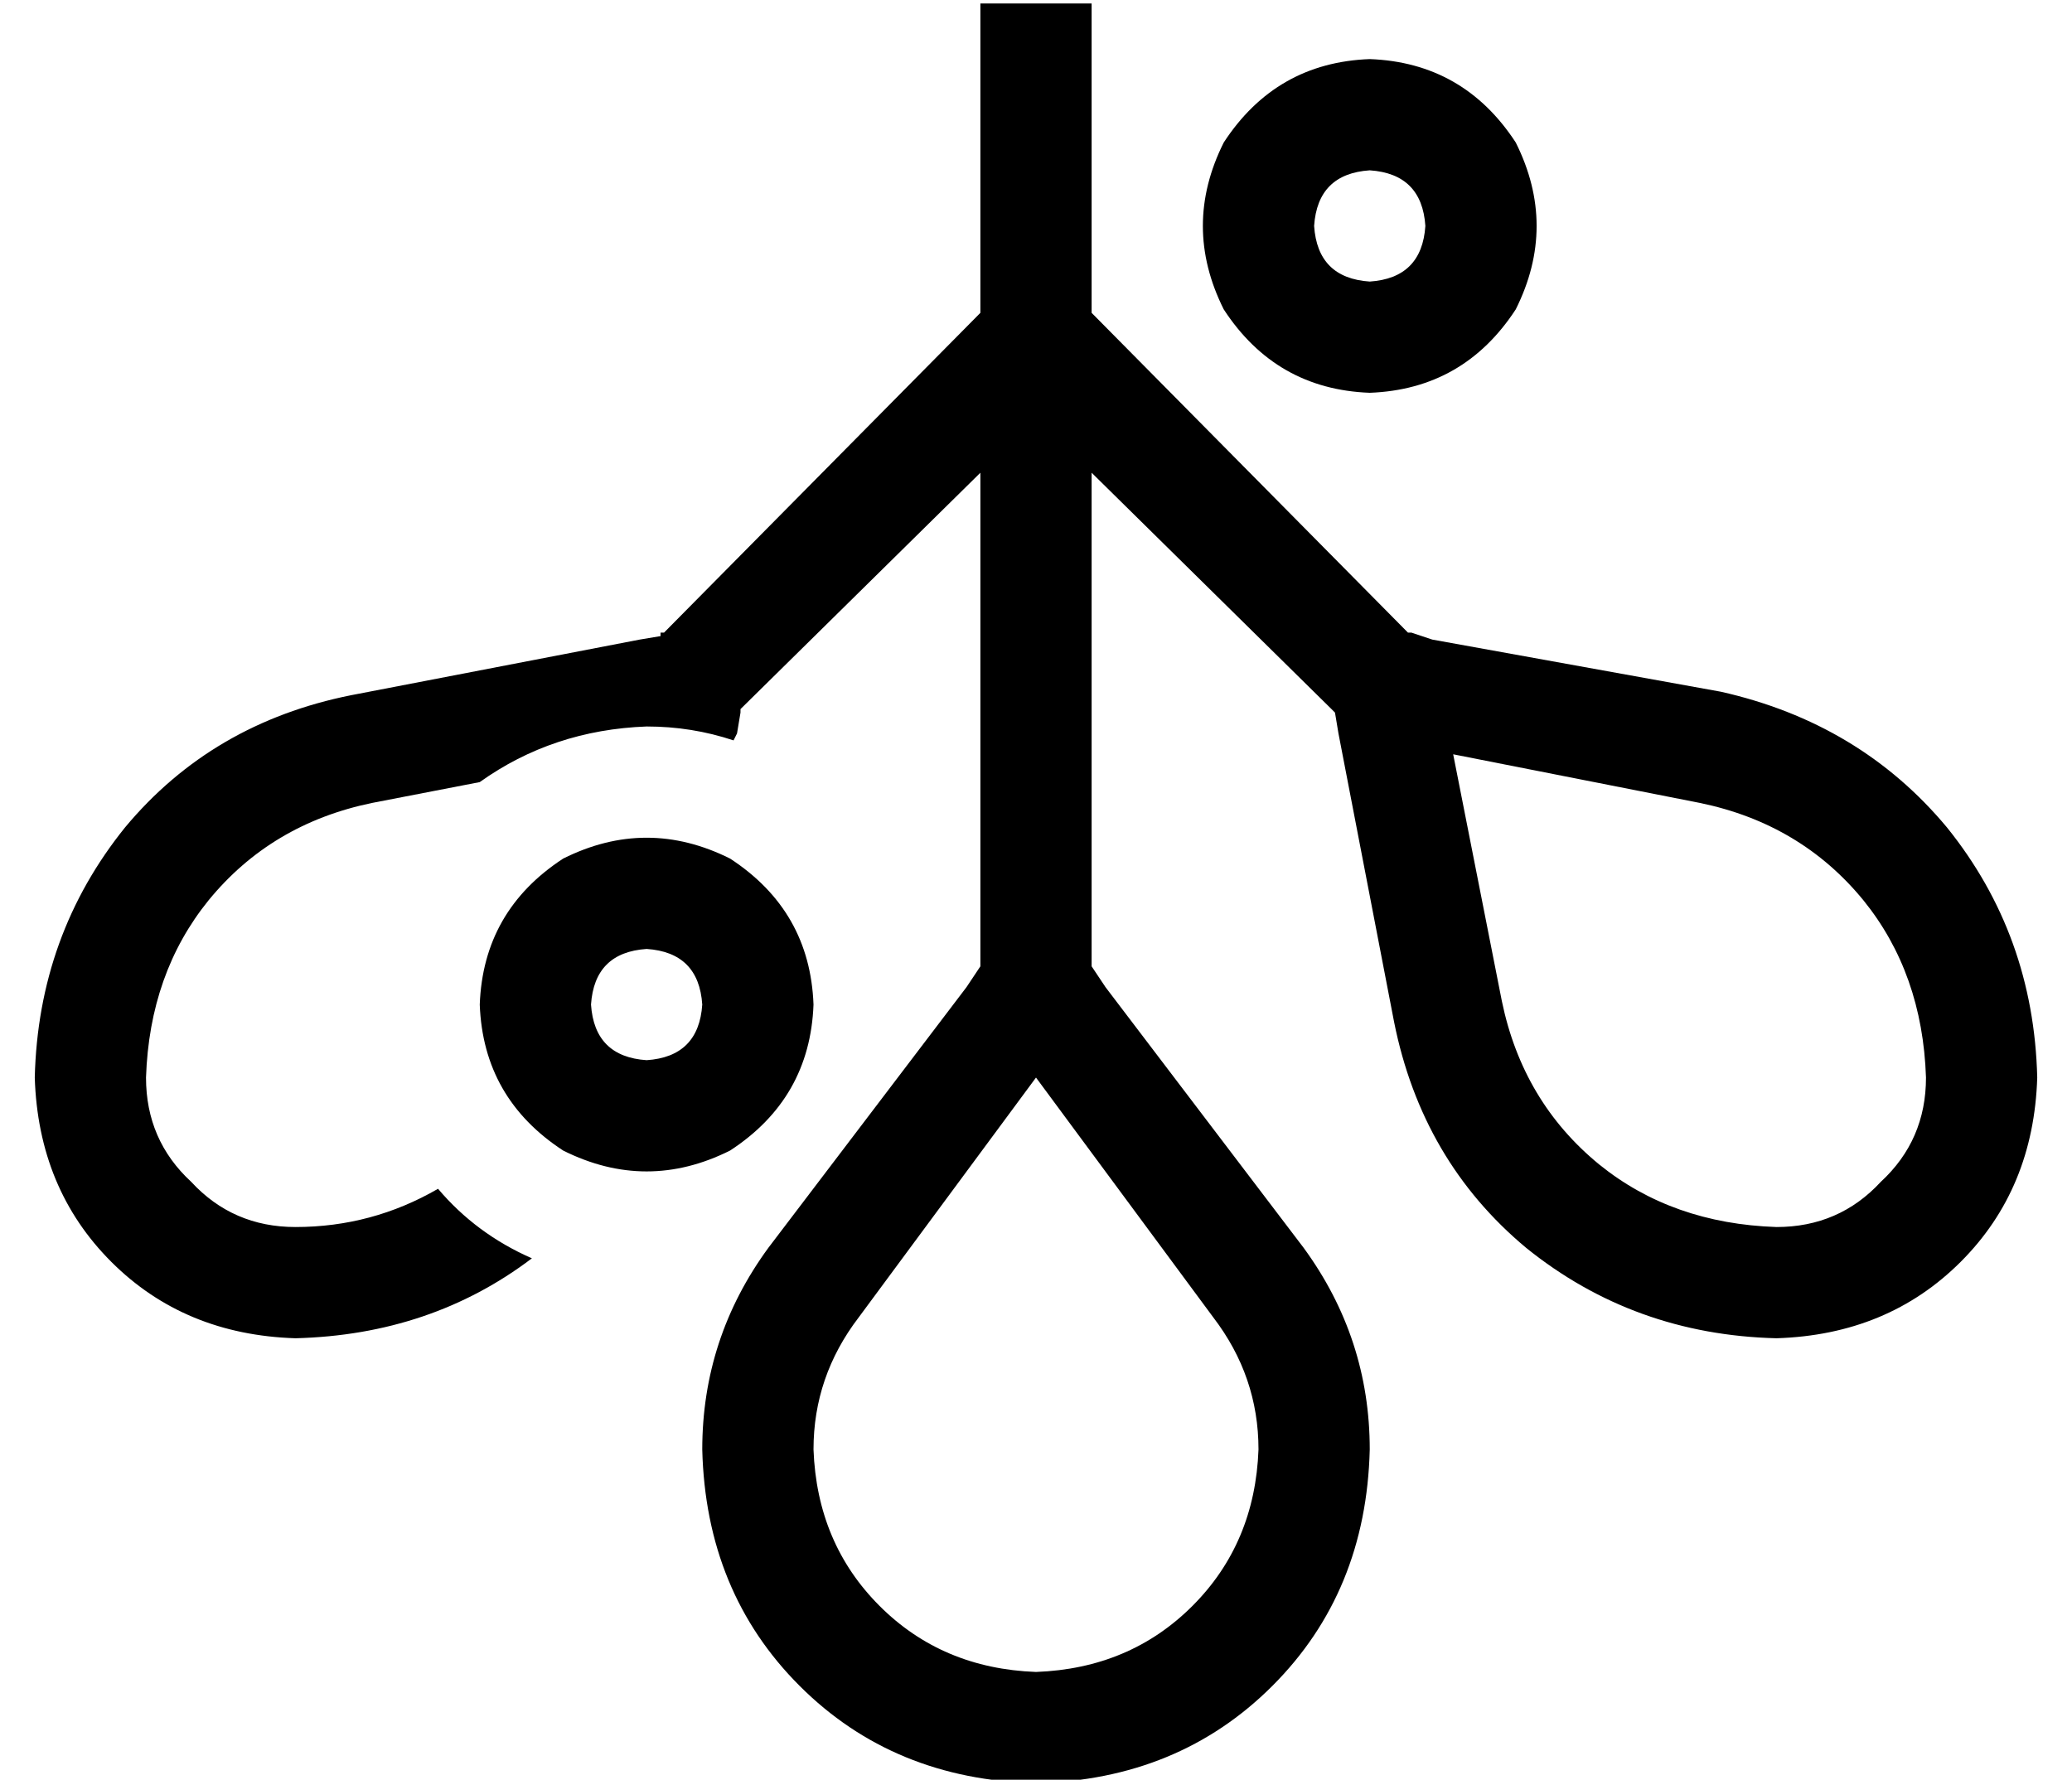 <?xml version="1.0" standalone="no"?>
<!DOCTYPE svg PUBLIC "-//W3C//DTD SVG 1.1//EN" "http://www.w3.org/Graphics/SVG/1.1/DTD/svg11.dtd" >
<svg xmlns="http://www.w3.org/2000/svg" xmlns:xlink="http://www.w3.org/1999/xlink" version="1.1" viewBox="-10 -40 596 512">
   <path fill="currentColor"
d="M304 -39v16v-16v16v73v0l91 92v0h1v0l6 2v0l83 15v0q40 9 65 39q25 31 26 72q-1 32 -22 53t-53 22q-41 -1 -72 -26q-30 -25 -38 -65l-16 -83v0l-1 -6v0l-1 -1v0l-69 -68v0v142v0l4 6v0l57 75v0q19 26 19 58q-1 41 -28 68t-68 28q-41 -1 -68 -28t-28 -68q0 -32 19 -58
l57 -75v0l4 -6v0v-142v0l-69 68v0v0v1l-1 6v0l-1 2v0q-12 -4 -25 -4q-27 1 -48 16l-31 6v0q-29 6 -47 28q-17 21 -18 51q0 18 13 30q12 13 30 13q22 0 41 -11q11 13 27 20q-29 22 -68 23q-32 -1 -53 -22t-22 -53q1 -41 26 -72q25 -30 65 -38l83 -16v0l6 -1v0v-1h1l91 -92v0
v-73v0v-16v0h32v0zM479 191l-71 -14l71 14l-71 -14l14 71v0q6 29 28 47q21 17 51 18q18 0 30 -13q13 -12 13 -30q-1 -30 -18 -51q-18 -22 -47 -28v0zM237 339q-13 17 -13 38q1 27 19 45t45 19q27 -1 45 -19t19 -45q0 -21 -13 -38l-51 -69v0l-51 69v0zM368 25q1 15 16 16
q15 -1 16 -16q-1 -15 -16 -16q-15 1 -16 16v0zM384 73q-27 -1 -42 -24q-12 -24 0 -48q15 -23 42 -24q27 1 42 24q12 24 0 48q-15 23 -42 24v0zM176 233q-15 1 -16 16q1 15 16 16q15 -1 16 -16q-1 -15 -16 -16v0zM224 249q-1 27 -24 42q-24 12 -48 0q-23 -15 -24 -42
q1 -27 24 -42q24 -12 48 0q23 15 24 42v0z" />
</svg>
